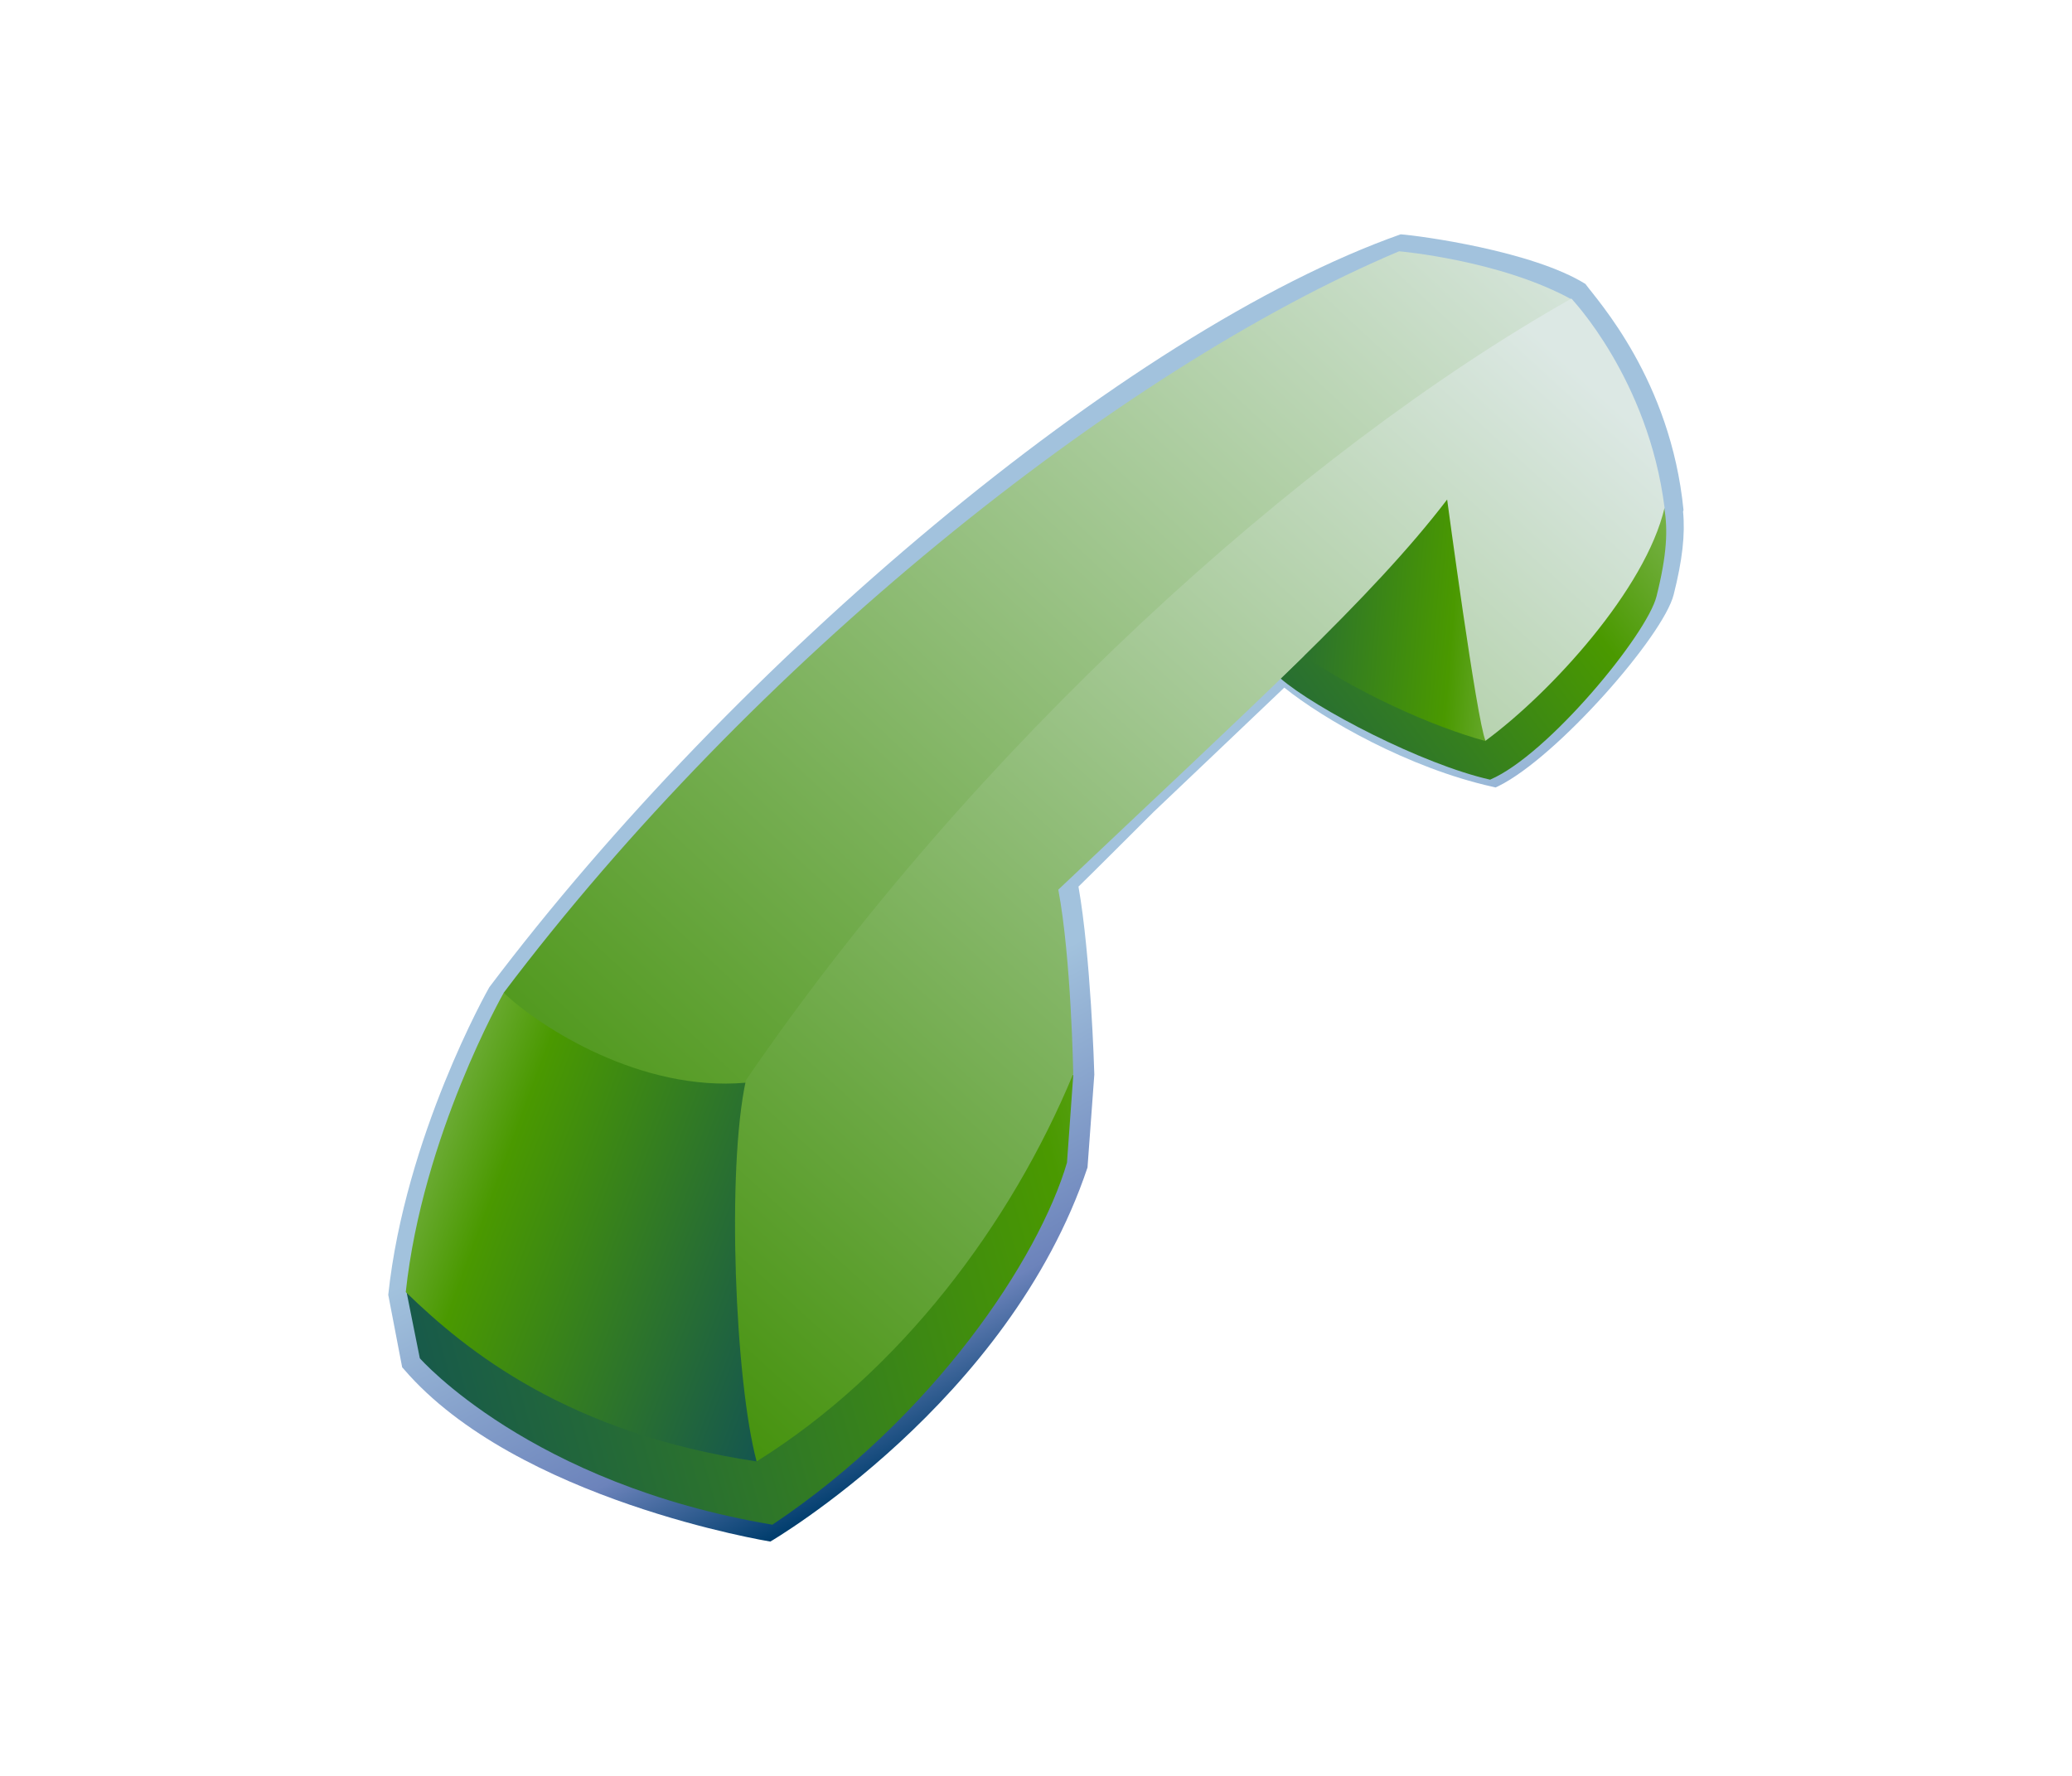 <?xml version="1.0" encoding="UTF-8" standalone="no"?>
<!DOCTYPE svg PUBLIC "-//W3C//DTD SVG 1.1 Tiny//EN" "http://www.w3.org/Graphics/SVG/1.1/DTD/svg11-tiny.dtd">
<svg xmlns="http://www.w3.org/2000/svg" xmlns:xlink="http://www.w3.org/1999/xlink" width="42" height="36" viewBox="0 0 42 36">
<rect fill="none" height="36" width="42"/>
<linearGradient id="SVGID_1" gradientUnits="userSpaceOnUse" x1="21.13" y1="18.42" x2="25.21" y2="26.44">
<stop stop-color="#A2C2DD" offset="0.1"/>
<stop stop-color="#6C83BB" offset="0.71"/>
<stop stop-color="#003D6D" offset="0.99"/>
</linearGradient>
<path d="M9.919,20.012c-0.03,0.05-1.706,3.02-2.049,6.236l0.282,1.469l0.035,0.039 c2.285,2.66,7.428,3.494,7.428,3.494s4.832-2.818,6.429-7.583l0.138-1.884c-0.002-0.109-0.073-2.4-0.321-3.81 c0.136-0.128,1.521-1.512,1.521-1.512s2.437-2.316,2.651-2.522c0.8,0.645,2.519,1.63,4.218,2.009l0.066,0.015l0.062-0.03 c1.184-0.586,3.34-3.045,3.547-3.88c0.177-0.7,0.235-1.22,0.19-1.685l0.009-0.029c-0.261-2.641-1.746-4.248-1.988-4.583 c-1.077-0.67-3.352-0.977-3.745-1.006C22.815,6.717,14.876,13.439,9.919,20.012z" fill="url(#SVGID_1)"/>
<linearGradient id="SVGID_2" gradientUnits="userSpaceOnUse" x1="38.85" y1="6.68" x2="22.72" y2="18.8">
<stop stop-color="#E6EEF4" offset="0"/>
<stop stop-color="#4A9900" offset="0.44"/>
<stop stop-color="#0E4E58" offset="0.94"/>
</linearGradient>
<path d="M33.737,10.302l-7.315,3l-0.469,0.448c0.705,0.612,2.874,1.745,4.252,2.055 c1.175-0.504,3.182-2.946,3.373-3.716C33.794,11.228,33.807,10.738,33.737,10.302z" fill="url(#SVGID_2)"/>
<linearGradient id="SVGID_3" gradientUnits="userSpaceOnUse" x1="34.44" y1="12.82" x2="23.12" y2="11.89">
<stop stop-color="#E6EEF4" offset="0"/>
<stop stop-color="#4A9900" offset="0.44"/>
<stop stop-color="#0E4E58" offset="0.94"/>
</linearGradient>
<path d="M29.447,9.845l-3.218,3.318c1.287,0.897,2.83,1.572,3.887,1.861L29.447,9.845z" fill="url(#SVGID_3)"/>
<linearGradient id="SVGID_4" gradientUnits="userSpaceOnUse" x1="35.43" y1="21.71" x2="4.58" y2="30.26">
<stop stop-color="#E6EEF4" offset="0"/>
<stop stop-color="#4A9900" offset="0.44"/>
<stop stop-color="#0E4E58" offset="0.94"/>
</linearGradient>
<path d="M21.756,21.788L8.241,26.192l0.269,1.342c0,0,2.237,2.549,7.147,3.374 c3.281-2.195,5.399-5.396,5.971-7.339L21.756,21.788z" fill="url(#SVGID_4)"/>
<linearGradient id="SVGID_5" gradientUnits="userSpaceOnUse" x1="3.72" y1="21.61" x2="18.19" y2="26.98">
<stop stop-color="#E6EEF4" offset="0"/>
<stop stop-color="#4A9900" offset="0.44"/>
<stop stop-color="#0E4E58" offset="0.94"/>
</linearGradient>
<path d="M8.225,26.192c0.34-3.178,1.986-6.067,1.986-6.067l4.984,1.696l0.142,7.805 C11.516,29.052,9.462,27.395,8.225,26.192z" fill="url(#SVGID_5)"/>
<linearGradient id="SVGID_6" gradientUnits="userSpaceOnUse" x1="30.53" y1="2.71" x2="10.42" y2="24.34">
<stop stop-color="#DCE8E4" offset="0"/>
<stop stop-color="#43910A" offset="1"/>
</linearGradient>
<path d="M10.21,20.125c0.753,0.712,2.789,2.011,4.906,1.823L31.882,6.083 c-1.461-0.812-3.522-0.989-3.522-0.989C22.654,7.5,15.24,13.455,10.21,20.125z" fill="url(#SVGID_6)"/>
<linearGradient id="SVGID_7" gradientUnits="userSpaceOnUse" x1="32.17" y1="7.71" x2="13.3" y2="28.51">
<stop stop-color="#DCE8E4" offset="0"/>
<stop stop-color="#43910A" offset="1"/>
</linearGradient>
<path d="M15.337,29.625c-0.435-1.613-0.614-5.911-0.217-7.727c4.594-6.72,11.205-12.723,16.732-15.845 c0,0,1.56,1.627,1.889,4.239c-0.384,1.651-2.3,3.746-3.629,4.724c-0.177-0.4-0.778-4.89-0.778-4.89 c-1.525,1.998-3.937,4.169-7.882,7.909c0.262,1.386,0.303,3.733,0.303,3.733C20.489,24.825,18.239,27.817,15.337,29.625z" fill="url(#SVGID_7)"/>
</svg>